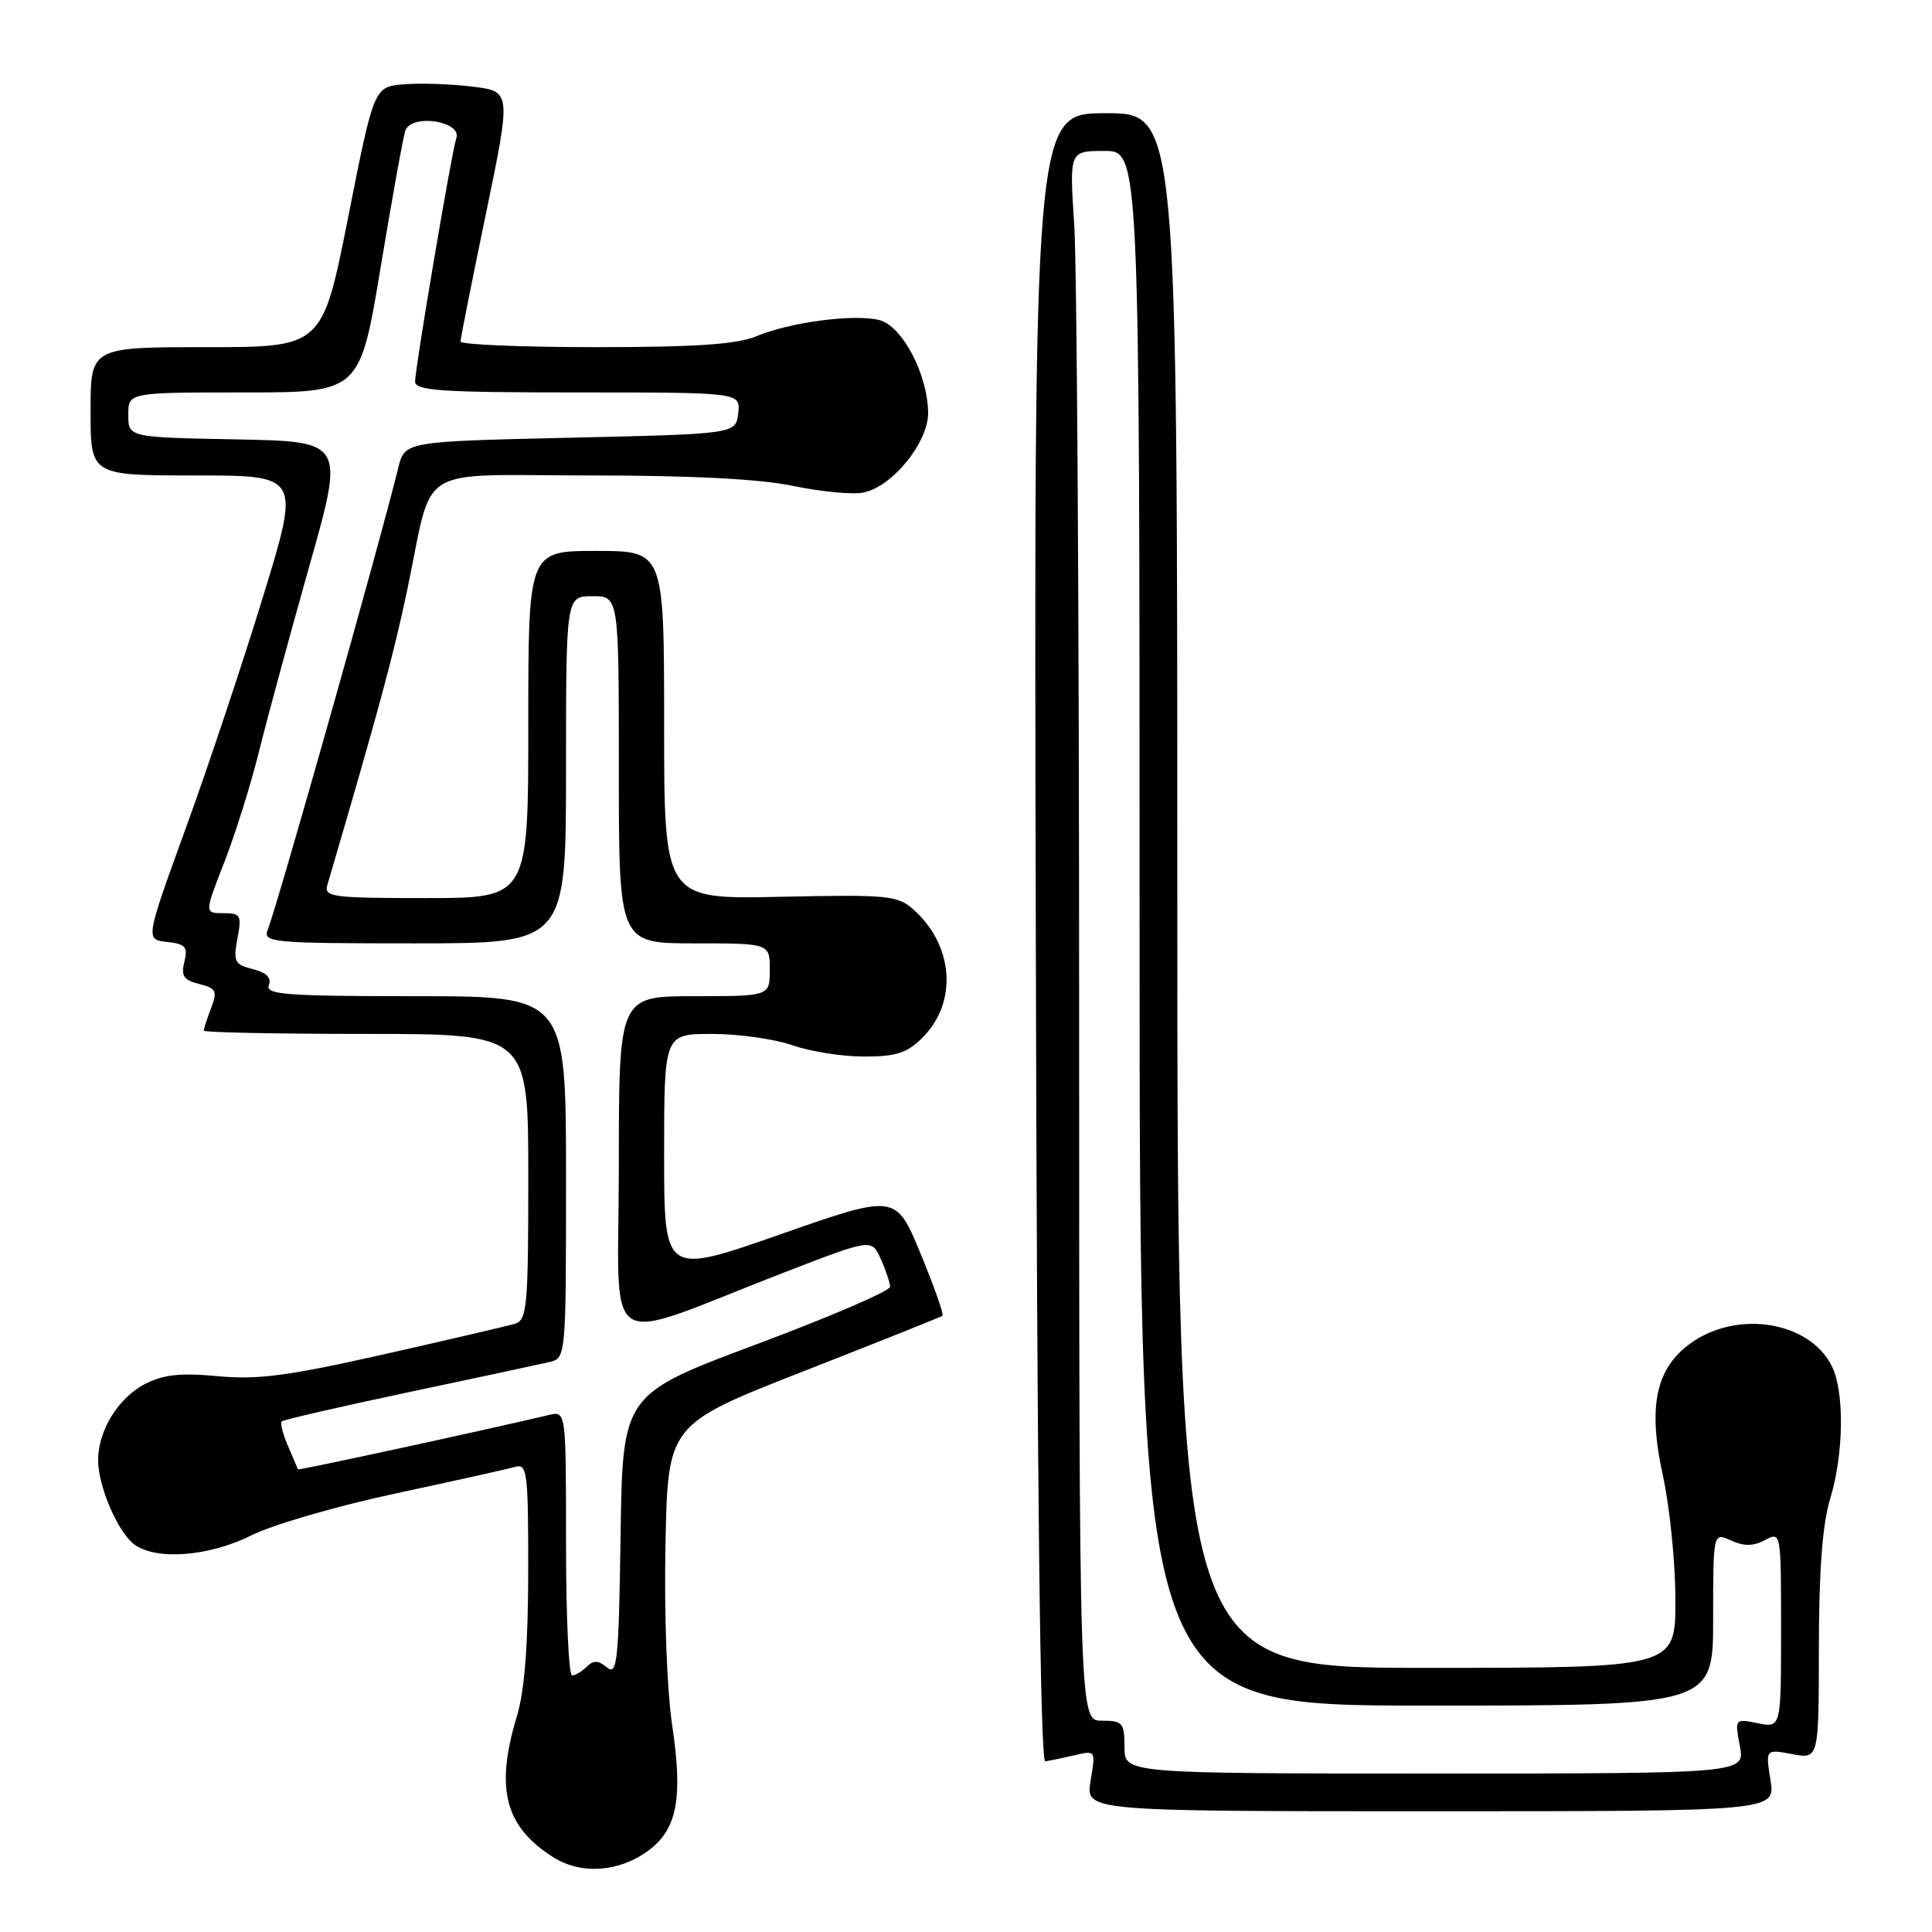 <?xml version="1.0" encoding="UTF-8" standalone="no"?>
<!DOCTYPE svg PUBLIC "-//W3C//DTD SVG 1.1//EN" "http://www.w3.org/Graphics/SVG/1.1/DTD/svg11.dtd" >
<svg xmlns="http://www.w3.org/2000/svg" xmlns:xlink="http://www.w3.org/1999/xlink" version="1.1" viewBox="0 0 256 256">
 <g >
 <path fill="currentColor"
d=" M 85.97 245.17 C 89.72 242.38 90.50 238.22 89.08 228.71 C 88.37 223.93 87.99 213.86 88.18 204.62 C 88.50 188.74 88.50 188.74 106.50 181.69 C 116.40 177.81 124.67 174.51 124.88 174.35 C 125.10 174.20 123.79 170.49 121.99 166.13 C 118.71 158.19 118.71 158.19 103.36 163.57 C 88.00 168.95 88.00 168.95 88.00 152.97 C 88.00 137.00 88.00 137.00 94.37 137.00 C 97.88 137.00 102.66 137.68 105.00 138.50 C 107.34 139.33 111.61 140.00 114.49 140.00 C 118.75 140.00 120.20 139.53 122.24 137.49 C 126.92 132.81 126.38 125.26 121.02 120.50 C 118.94 118.65 117.62 118.52 103.39 118.83 C 88.00 119.16 88.00 119.16 88.00 96.08 C 88.00 73.00 88.00 73.00 79.00 73.00 C 70.00 73.00 70.00 73.00 70.00 96.00 C 70.00 119.00 70.00 119.00 56.43 119.00 C 43.98 119.00 42.91 118.86 43.38 117.25 C 50.08 94.43 52.16 86.78 53.97 78.12 C 57.52 61.20 54.63 63.00 78.23 63.00 C 91.65 63.00 100.74 63.47 105.12 64.39 C 108.77 65.15 112.93 65.55 114.37 65.27 C 118.20 64.54 123.00 58.65 122.98 54.72 C 122.94 49.62 119.56 43.18 116.51 42.41 C 113.17 41.57 104.67 42.69 100.21 44.56 C 97.64 45.63 92.19 46.00 78.88 46.00 C 69.05 46.00 61.01 45.66 61.02 45.25 C 61.03 44.84 62.54 37.21 64.39 28.31 C 67.74 12.11 67.74 12.11 62.62 11.48 C 59.80 11.13 55.71 10.99 53.53 11.17 C 49.56 11.50 49.56 11.50 46.14 28.75 C 42.72 46.00 42.72 46.00 27.36 46.00 C 12.00 46.00 12.00 46.00 12.00 54.50 C 12.00 63.00 12.00 63.00 25.89 63.00 C 39.78 63.00 39.78 63.00 34.87 79.01 C 32.17 87.82 27.56 101.66 24.61 109.76 C 19.26 124.50 19.26 124.50 22.13 124.81 C 24.58 125.08 24.92 125.47 24.43 127.44 C 23.96 129.30 24.33 129.87 26.39 130.38 C 28.65 130.95 28.83 131.31 27.97 133.58 C 27.44 134.98 27.00 136.33 27.00 136.57 C 27.00 136.80 36.67 137.00 48.50 137.00 C 70.00 137.00 70.00 137.00 70.00 155.93 C 70.00 173.09 69.84 174.91 68.25 175.40 C 67.29 175.69 59.49 177.51 50.93 179.44 C 38.21 182.31 34.17 182.85 28.87 182.35 C 23.90 181.89 21.65 182.13 19.21 183.39 C 15.67 185.22 13.00 189.56 13.00 193.48 C 13.00 196.91 15.59 202.97 17.76 204.62 C 20.63 206.79 27.69 206.26 33.29 203.45 C 36.08 202.05 44.69 199.54 52.43 197.89 C 60.17 196.23 67.29 194.65 68.25 194.37 C 69.86 193.91 70.00 195.02 69.99 208.18 C 69.98 217.97 69.51 224.05 68.49 227.41 C 65.58 237.01 66.90 242.08 73.37 246.13 C 77.06 248.44 82.10 248.06 85.97 245.17 Z  M 234.60 235.88 C 233.94 231.77 233.94 231.77 237.47 232.43 C 241.00 233.09 241.00 233.09 241.01 218.30 C 241.02 208.08 241.48 201.98 242.51 198.59 C 244.32 192.63 244.42 184.39 242.72 181.00 C 239.77 175.10 230.26 173.54 224.07 177.95 C 219.39 181.29 218.32 186.31 220.34 195.52 C 221.25 199.67 222.00 207.09 222.00 212.03 C 222.00 221.00 222.00 221.00 189.00 221.00 C 156.00 221.00 156.00 221.00 156.00 118.00 C 156.00 15.00 156.00 15.00 146.50 15.00 C 136.99 15.00 136.99 15.00 137.25 124.25 C 137.41 196.35 137.84 233.46 138.50 233.38 C 139.05 233.31 140.78 232.95 142.35 232.59 C 145.19 231.91 145.19 231.92 144.51 235.96 C 143.82 240.00 143.82 240.00 189.54 240.00 C 235.26 240.00 235.26 240.00 234.60 235.88 Z  M 75.00 204.48 C 75.00 186.96 75.00 186.96 72.75 187.49 C 64.00 189.56 39.55 194.86 39.48 194.70 C 39.44 194.59 38.85 193.20 38.17 191.62 C 37.48 190.04 37.10 188.56 37.32 188.35 C 37.53 188.13 45.09 186.39 54.11 184.48 C 63.12 182.58 71.51 180.78 72.75 180.49 C 75.00 179.96 75.00 179.96 75.00 155.98 C 75.00 132.00 75.00 132.00 55.03 132.00 C 37.95 132.00 35.14 131.79 35.62 130.54 C 36.00 129.56 35.30 128.86 33.50 128.41 C 31.08 127.80 30.89 127.42 31.46 124.37 C 32.04 121.27 31.89 121.00 29.59 121.00 C 27.09 121.00 27.09 121.00 29.72 114.25 C 31.17 110.54 33.25 103.90 34.34 99.50 C 35.43 95.10 38.43 84.08 40.99 75.00 C 45.66 58.50 45.66 58.50 31.33 58.22 C 17.00 57.95 17.00 57.95 17.00 54.97 C 17.00 52.00 17.00 52.00 32.35 52.00 C 47.69 52.00 47.69 52.00 50.46 35.28 C 51.99 26.08 53.45 17.98 53.72 17.28 C 54.59 15.02 61.27 16.07 60.46 18.33 C 59.88 19.94 55.00 48.78 55.00 50.56 C 55.00 51.77 58.47 52.00 76.57 52.00 C 98.13 52.00 98.13 52.00 97.82 54.75 C 97.50 57.50 97.50 57.50 75.56 58.00 C 53.62 58.50 53.62 58.50 52.77 62.00 C 50.29 72.12 36.90 119.50 35.46 123.25 C 34.83 124.88 36.15 125.00 54.89 125.00 C 75.00 125.00 75.00 125.00 75.00 102.00 C 75.00 79.00 75.00 79.00 78.50 79.00 C 82.00 79.00 82.00 79.00 82.00 102.00 C 82.00 125.00 82.00 125.00 92.00 125.00 C 102.00 125.00 102.00 125.00 102.00 128.50 C 102.00 132.00 102.00 132.00 92.00 132.00 C 82.00 132.00 82.00 132.00 82.00 154.49 C 82.00 180.04 79.12 178.20 104.00 168.57 C 115.50 164.13 115.50 164.13 116.70 166.81 C 117.37 168.29 117.92 169.95 117.94 170.50 C 117.95 171.05 109.99 174.48 100.23 178.13 C 82.50 184.76 82.50 184.76 82.23 203.48 C 81.99 220.10 81.78 222.07 80.44 220.95 C 79.28 219.99 78.63 219.97 77.76 220.84 C 77.12 221.48 76.24 222.00 75.80 222.00 C 75.36 222.00 75.00 214.12 75.00 204.48 Z  M 149.00 231.50 C 149.00 228.28 148.76 228.00 146.00 228.00 C 143.00 228.00 143.00 228.00 142.99 133.75 C 142.99 81.91 142.70 35.11 142.34 29.75 C 141.70 20.00 141.70 20.00 146.35 20.00 C 151.00 20.00 151.00 20.00 151.00 123.00 C 151.00 226.00 151.00 226.00 189.00 226.00 C 227.00 226.00 227.00 226.00 227.00 214.52 C 227.00 203.04 227.00 203.04 229.37 204.12 C 231.10 204.91 232.33 204.89 233.87 204.07 C 235.99 202.93 236.00 202.98 236.00 215.94 C 236.00 228.95 236.00 228.95 232.93 228.34 C 229.86 227.72 229.86 227.73 230.54 231.36 C 231.22 235.00 231.22 235.00 190.11 235.00 C 149.00 235.00 149.00 235.00 149.00 231.50 Z "/>
</g>
</svg>